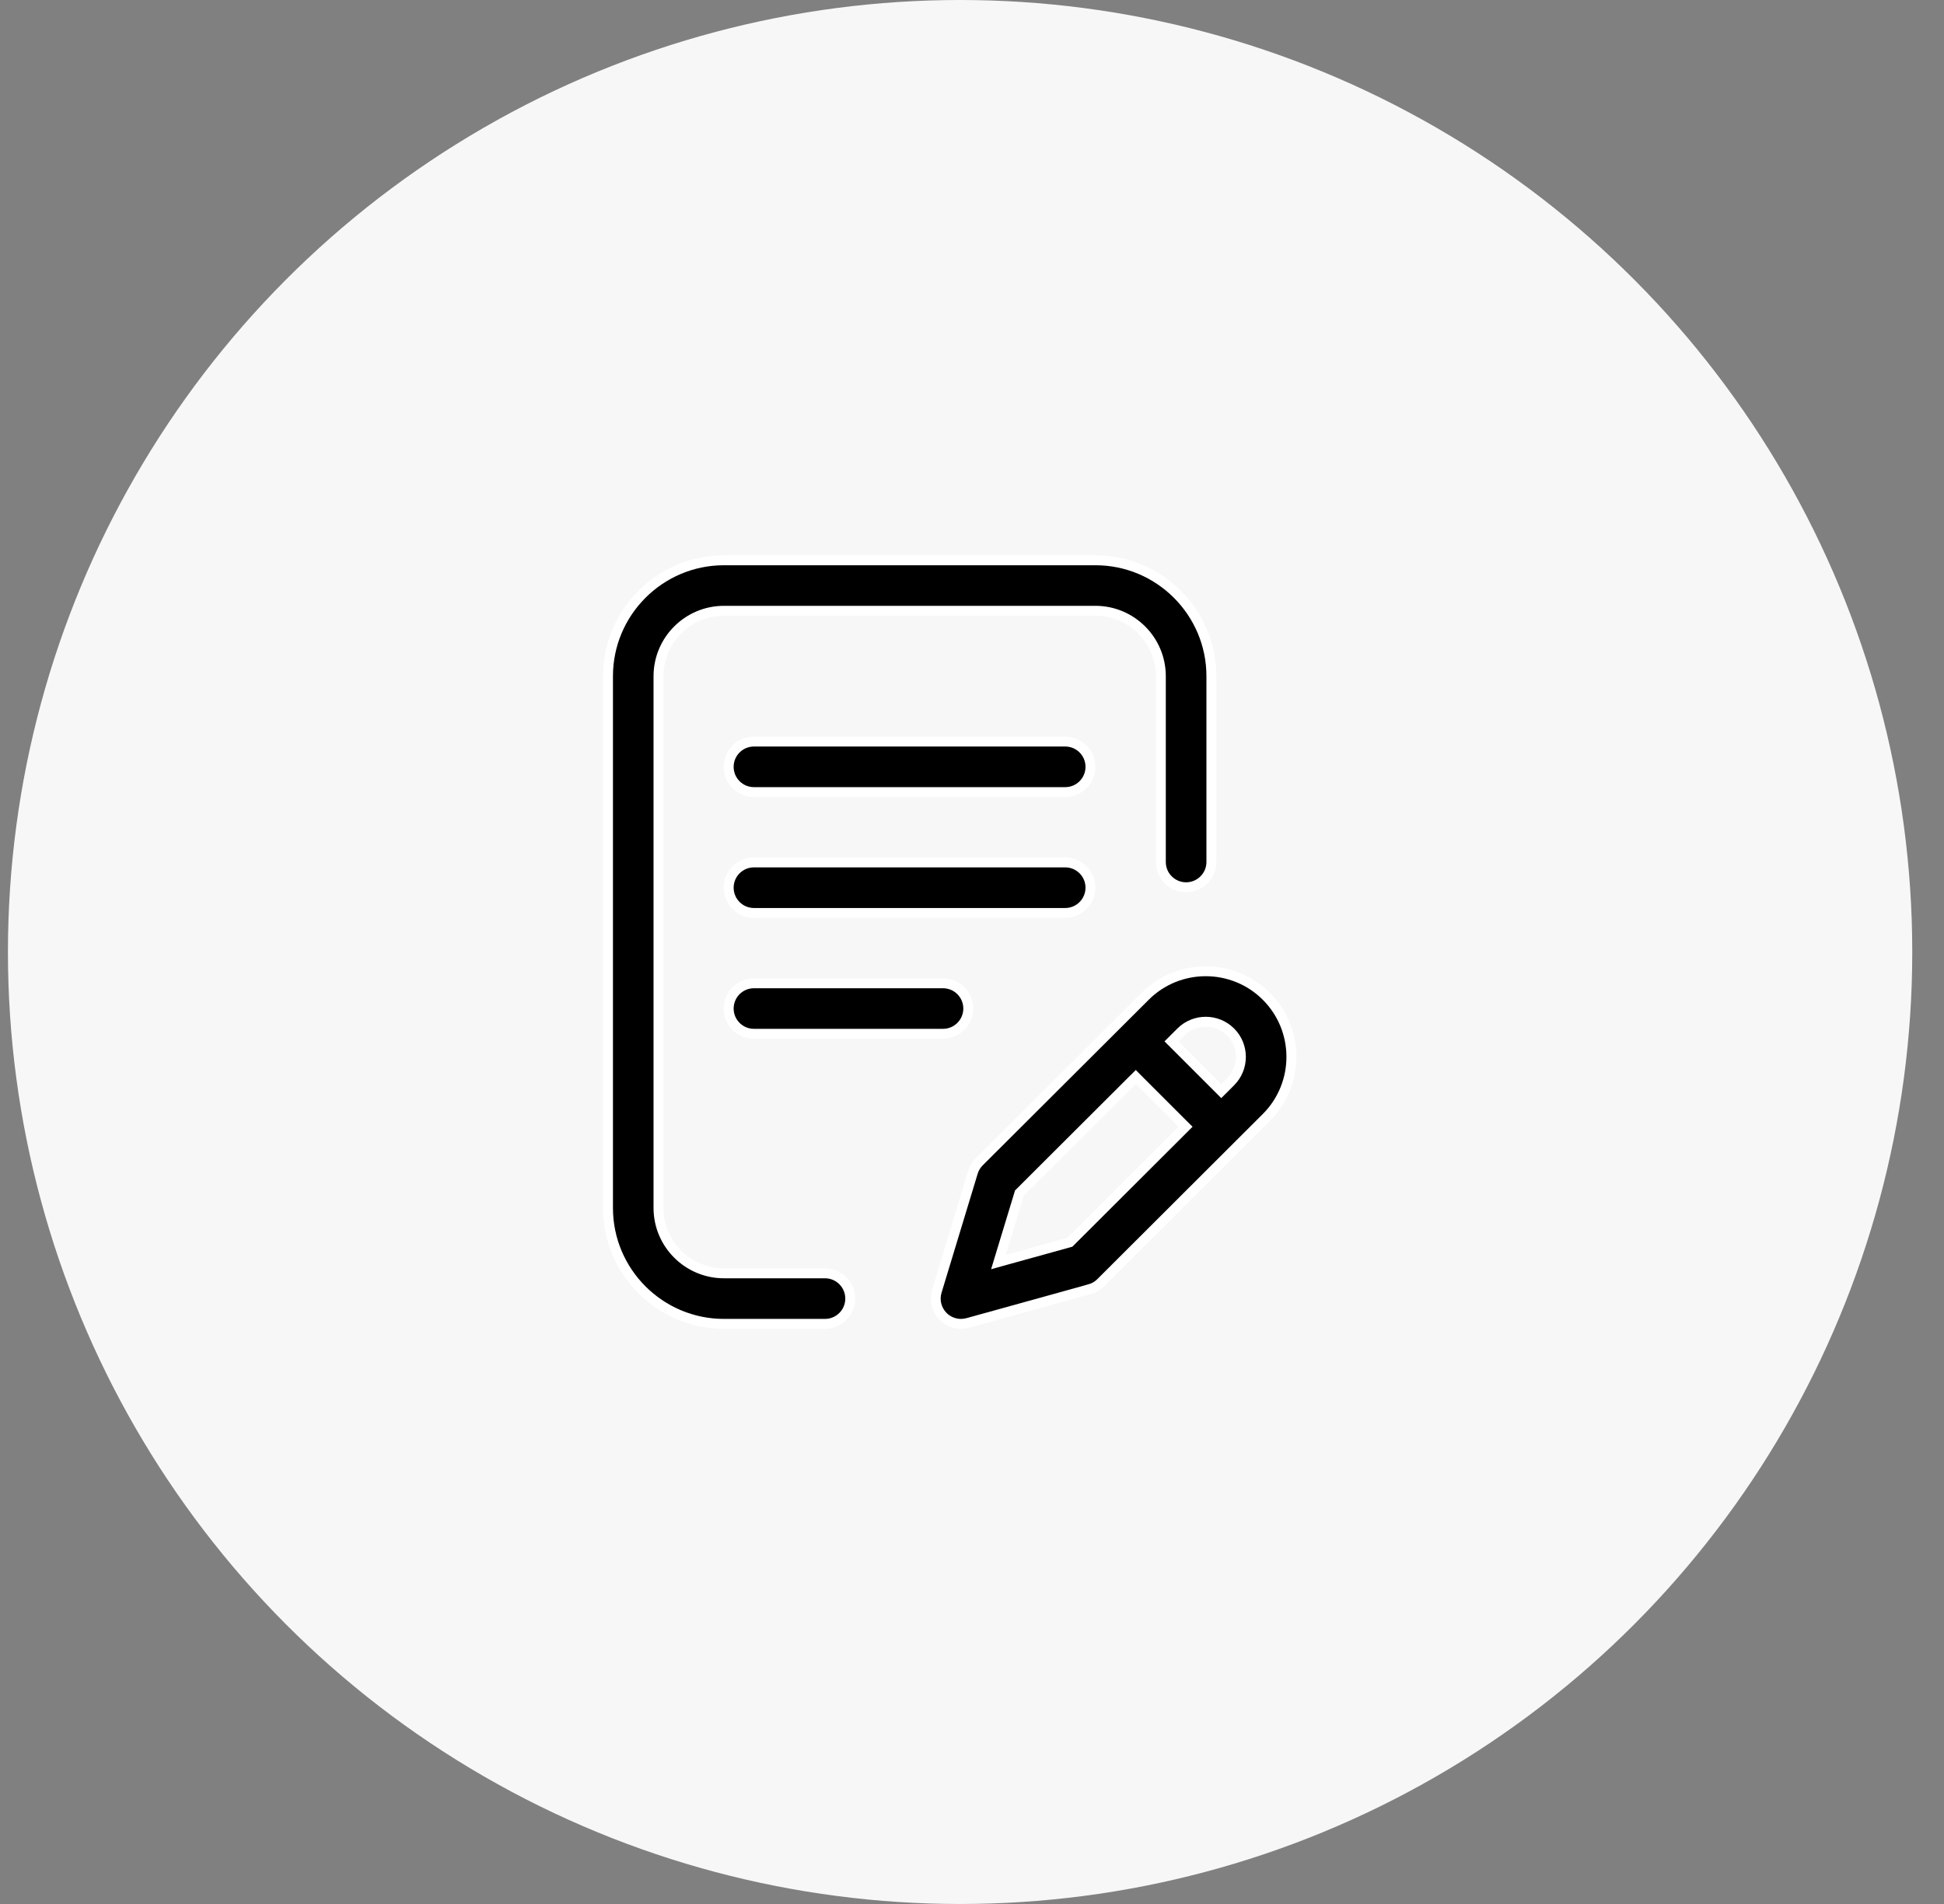 <svg width="49" height="48" viewBox="0 0 49 48" fill="none" xmlns="http://www.w3.org/2000/svg">
<rect x="0" y="0" width="49" height="48" fill="#808080" stroke="none"/>
<circle cx="24.2" cy="24" r="24" fill="#F7F7F7"/>
<path d="M26.85 21.742C27.201 21.742 27.486 22.027 27.486 22.379C27.486 22.73 27.201 23.016 26.85 23.016H19.004C18.652 23.016 18.367 22.73 18.367 22.379C18.367 22.027 18.652 21.742 19.004 21.742H26.85Z" fill="black" stroke="white" stroke-width="0.25"/>
<path d="M18.367 25.426C18.367 25.074 18.652 24.789 19.004 24.789H23.769C24.121 24.789 24.406 25.074 24.406 25.426C24.406 25.777 24.121 26.062 23.769 26.062H19.004C18.652 26.062 18.367 25.777 18.367 25.426Z" fill="black" stroke="white" stroke-width="0.25"/>
<path d="M18.247 32.101H20.794C21.146 32.101 21.431 32.386 21.431 32.738C21.431 33.09 21.146 33.375 20.794 33.375H18.247C16.636 33.375 15.325 32.064 15.325 30.453V17.047C15.325 15.436 16.636 14.125 18.247 14.125H27.612C29.223 14.125 30.534 15.436 30.534 17.047V21.731C30.534 22.083 30.248 22.368 29.897 22.368C29.545 22.368 29.26 22.083 29.26 21.731V17.047C29.26 16.138 28.521 15.398 27.612 15.398H18.247C17.338 15.398 16.598 16.138 16.598 17.047V30.453C16.598 31.362 17.338 32.101 18.247 32.101Z" fill="black" stroke="white" stroke-width="0.25"/>
<path d="M28.865 25.117L28.865 25.117C29.706 24.275 31.077 24.275 31.919 25.117C32.761 25.959 32.761 27.33 31.919 28.172C31.919 28.172 31.919 28.172 31.919 28.172L27.746 32.337L27.746 32.337C27.668 32.415 27.572 32.471 27.466 32.5L27.5 32.621L27.466 32.5L24.392 33.352L24.392 33.352C24.335 33.367 24.278 33.375 24.222 33.375C24.052 33.375 23.887 33.307 23.766 33.183C23.604 33.017 23.545 32.776 23.613 32.553L24.523 29.555C24.523 29.555 24.523 29.555 24.523 29.555C24.554 29.455 24.608 29.363 24.683 29.289L28.865 25.117ZM26.933 31.327L26.965 31.318L26.988 31.295L29.793 28.495L29.882 28.406L29.793 28.318L28.716 27.241L28.628 27.152L28.539 27.24L25.717 30.056L25.695 30.078L25.686 30.108L25.233 31.598L25.167 31.816L25.387 31.755L26.933 31.327ZM31.019 27.271L31.019 27.271C31.364 26.926 31.364 26.363 31.019 26.018C30.673 25.672 30.11 25.672 29.765 26.018L29.618 26.164L29.529 26.253L29.617 26.341L30.695 27.419L30.783 27.507L30.872 27.419L31.019 27.271Z" fill="black" stroke="white" stroke-width="0.25"/>
<path d="M19.004 18.695H26.85C27.201 18.695 27.486 18.98 27.486 19.332C27.486 19.684 27.201 19.969 26.85 19.969H19.004C18.652 19.969 18.367 19.684 18.367 19.332C18.367 18.98 18.652 18.695 19.004 18.695Z" fill="black" stroke="white" stroke-width="0.25"/>
</svg>
